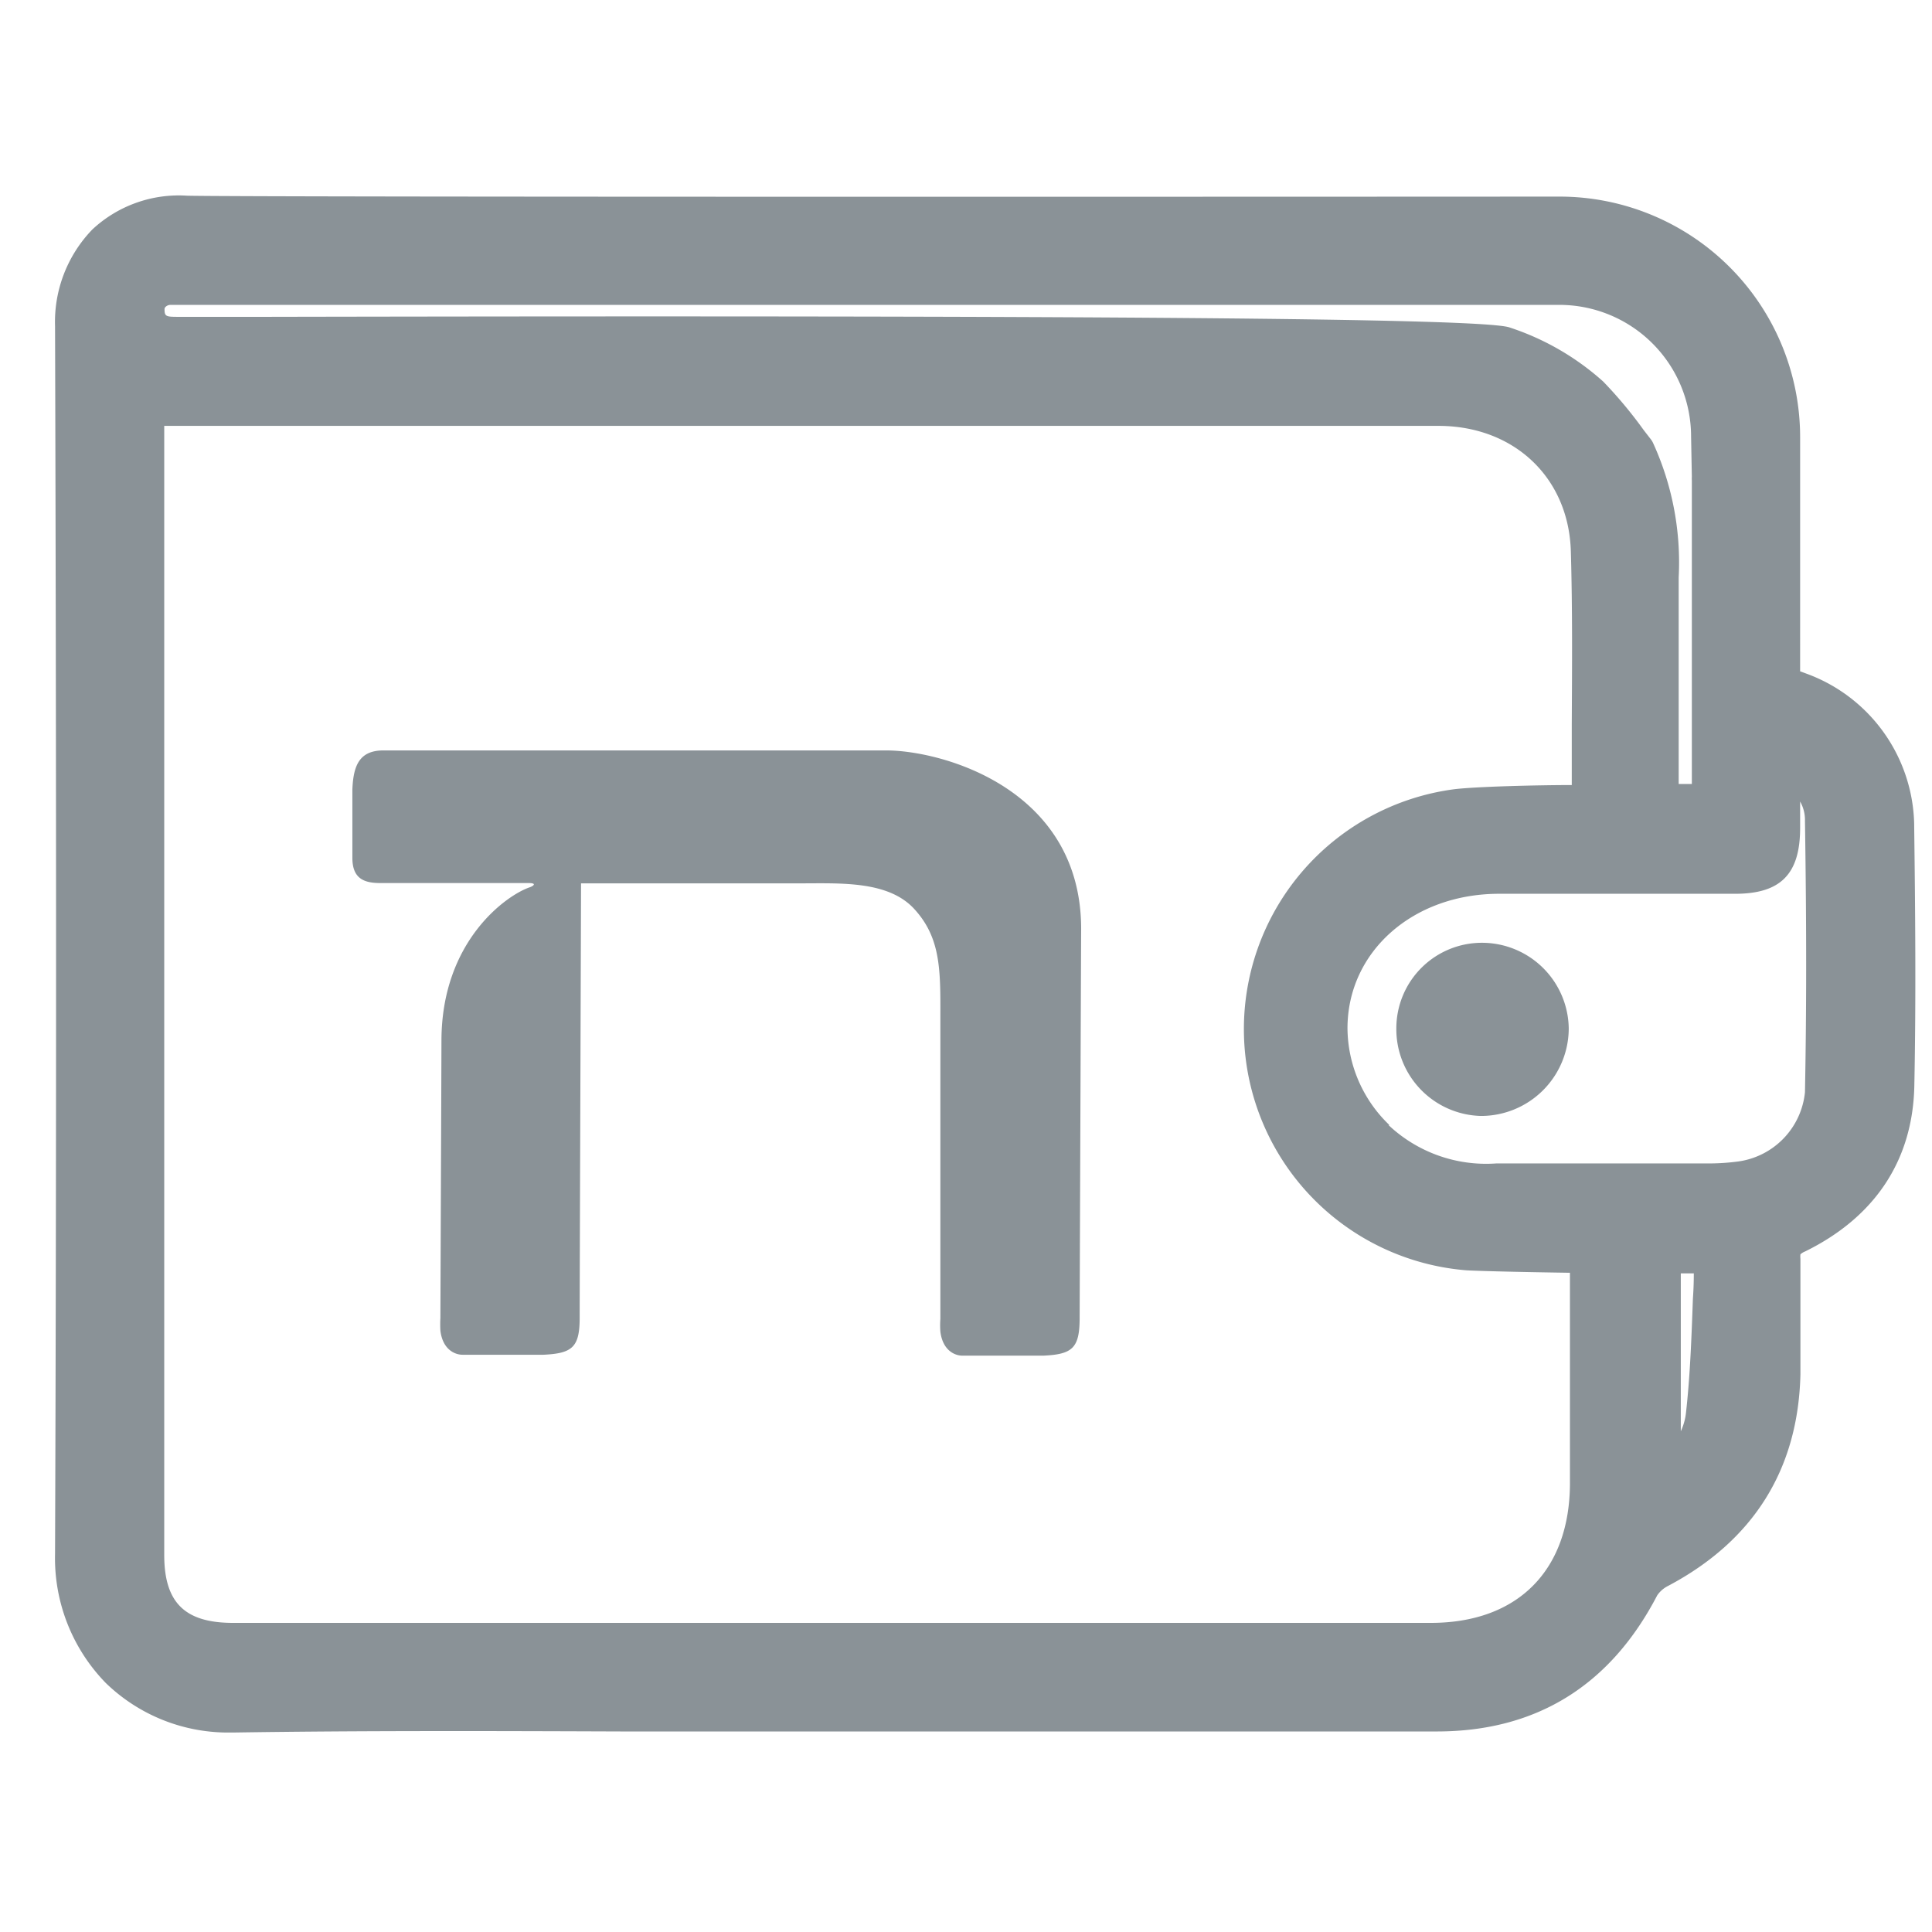<svg id="Layer_1" data-name="Layer 1" xmlns="http://www.w3.org/2000/svg" xmlns:xlink="http://www.w3.org/1999/xlink" viewBox="0 0 127.75 127.75"><defs><style>.cls-1,.cls-2,.cls-3{fill:#8a9297;}.cls-1{clip-rule:evenodd;}.cls-3{fill-rule:evenodd;}.cls-4{clip-path:url(#clip-path);}.cls-5{clip-path:url(#clip-path-2);}.cls-6{clip-path:url(#clip-path-3);}.cls-7{clip-path:url(#clip-path-4);}.cls-8{clip-path:url(#clip-path-5);}.cls-9{clip-path:url(#clip-path-6);}.cls-10{clip-path:url(#clip-path-7);}.cls-11{clip-path:url(#clip-path-8);}.cls-12{clip-path:url(#clip-path-9);}.cls-13{clip-path:url(#clip-path-10);}.cls-14{clip-path:url(#clip-path-11);}.cls-15{clip-path:url(#clip-path-12);}.cls-16{clip-path:url(#clip-path-13);}.cls-17{clip-path:url(#clip-path-14);}.cls-18{clip-path:url(#clip-path-15);}.cls-19{clip-path:url(#clip-path-16);}.cls-20{clip-path:url(#clip-path-17);}.cls-21{clip-path:url(#clip-path-18);}.cls-22{clip-path:url(#clip-path-19);}.cls-23{clip-path:url(#clip-path-20);}.cls-24{clip-path:url(#clip-path-21);}.cls-25{clip-path:url(#clip-path-22);}.cls-26{clip-path:url(#clip-path-23);}.cls-27{clip-path:url(#clip-path-24);}.cls-28{clip-path:url(#clip-path-25);}.cls-29{clip-path:url(#clip-path-26);}.cls-30{clip-path:url(#clip-path-27);}.cls-31{clip-path:url(#clip-path-28);}.cls-32{clip-path:url(#clip-path-29);}</style><clipPath id="clip-path"><path class="cls-1" d="M-50.52-298.16h-.15l-11-.91A1.88,1.88,0,0,1-63.39-301v-44.32a6.39,6.39,0,0,0-1.71-4.91,6.6,6.6,0,0,0-4.49-1.46h-.18l-47.55-.53v46.91a1.91,1.91,0,0,1-.6,1.38,1.89,1.89,0,0,1-1.43.49l-9.25-.73a1.88,1.88,0,0,1-1.73-1.89c0-.3.27-29.77.21-36.75a14.85,14.85,0,0,1,3.35-9.34h-5.89a3.54,3.54,0,0,1-3.26-2.65,1.77,1.77,0,0,1-.09-.56v-6.09c0-3.05,1.89-4.32,3-4.58a1.83,1.83,0,0,1,.4,0l67.22-.91h.26c15.86,2,16.66,15.93,16.67,16.07v.09L-48.64-300a1.85,1.85,0,0,1-.61,1.38A1.82,1.82,0,0,1-50.52-298.16Zm-9.11-4.53,7.24.6.17-48.64c-.05-.78-.94-10.82-13.24-12.45l-66.61.91a1.66,1.66,0,0,0-.18.87v5.54h10.12a1.91,1.91,0,0,1,1.43.65,1.12,1.12,0,0,1,.18-.2,1.82,1.82,0,0,1,1.34-.54l49.38.54A10.36,10.36,0,0,1-62.58-353c2,1.79,2.95,4.39,2.95,7.71Zm-66.92-5,5.47.43v-45.12h0s-5.32,3.68-5.26,9.63S-126.5-314.22-126.55-307.73Z"/></clipPath><clipPath id="clip-path-2"><path class="cls-1" d="M-45.4-301.63h-3.76v-49.62c-.09-1-1.31-11.3-12-12.12l.28-3.75c11.42.87,15.14,10.62,15.51,15.66v49.83Z"/></clipPath><clipPath id="clip-path-3"><path class="cls-1" d="M-125-369.16a1.88,1.88,0,0,1-1.88-1.87l-.12-19.85a1.87,1.87,0,0,1,1.82-1.89l9.64-.3h.1l3.42.06a1.87,1.87,0,0,1,1.84,1.91,1.87,1.87,0,0,1-1.91,1.85l-3.37-.06-7.77.25.11,18a1.89,1.89,0,0,1-1.87,1.9Z"/></clipPath><clipPath id="clip-path-4"><path class="cls-1" d="M-109.36-376.24h-.47A5,5,0,0,1-114-378a4.56,4.56,0,0,1-.8-3.49l.84-9.68c-.08-2.54.62-4.44,2.06-5.65a6.07,6.07,0,0,1,4.7-1.2l41.85-2,.23,0c2.51.51,4.25,1.53,5.19,3a4.46,4.46,0,0,1,.64,3.09c-.11,1.42-.78,9.74-1.45,12.36a5.76,5.76,0,0,1-4.77,4.33l-.18,0c-1.6,0-37.92.92-43.69.92m1.2-18.09a2.07,2.07,0,0,0-1.31.39,3.66,3.66,0,0,0-.71,2.73v.12l-.91,10.29a.75.75,0,0,0,.08.49,1.83,1.83,0,0,0,1.23.3c3.66.07,41.35-.85,43.88-.91a2,2,0,0,0,1.52-1.52c.52-2,1.15-9.22,1.35-11.83l.05-.31c0-.54-.81-1.27-2.66-1.68l-41.82,2-.23-.05a4.69,4.69,0,0,0-.48,0"/></clipPath><clipPath id="clip-path-5"><path class="cls-1" d="M-72.69-391.15a1.2,1.2,0,0,0-.92-.27,1.68,1.68,0,0,0-1,.4,2.2,2.2,0,0,0-.62,1.24s0,.1,0,.17,1.09,0,2-.06c.5,0,.79-.16.85-.6a1,1,0,0,0-.2-.88m1.84,1a1.41,1.41,0,0,1-.62,1.08,2.71,2.71,0,0,1-1.42.4,9.83,9.83,0,0,1-1.86,0c-.38-.08-.5-.65-.56-.81a4.08,4.08,0,0,0-.07,1.09,1.12,1.12,0,0,0,.5,1,2.14,2.14,0,0,0,1.21.24c.33,0,.66,0,1-.07l.81-.11h0c.07,0,.14,0,.13.12l-.1.83c0,.06,0,.1-.12.13a6.71,6.71,0,0,1-1,.25,8.6,8.6,0,0,1-1.08.11,4.6,4.6,0,0,1-1.53-.16,2,2,0,0,1-1-.58,2,2,0,0,1-.46-1A4.36,4.36,0,0,1-77-389l0-.41a3.86,3.86,0,0,1,1-2.33,3.6,3.6,0,0,1,2.5-.92,2.56,2.56,0,0,1,2.07.63,2.33,2.33,0,0,1,.48,1.93m-22.44-1.74-4.45.17c-.29,0-.39.21-.44.49l-.1.82c0,.23.08.32.3.31h.38l1.4-.06c.11,0,0,0,0,.05a2.36,2.36,0,0,0-1.29,1.9c0,.21-.34,2.66-.34,2.66a.86.86,0,0,0,0,.16c0,.23.14.28.23.28l.89,0h.08c.35,0,.45-.11.49-.47.06-.51.54-4.27.58-4.56l1,0c.49,0,1.06-.07,1.33.25s.23.71.16,1.27l-.37,3a.81.81,0,0,0,0,.15c0,.23.13.28.22.28l.9,0h.08c.35,0,.44-.11.49-.47,0-.12.48-3.76.51-4a1.88,1.88,0,0,0-2.08-2.07m25.05-.33c0-.24,0-.66-.47-.64l-.81,0a.42.42,0,0,0-.4.35l-.73,5.89c0,.32.06.44.22.43l1.17,0a.35.35,0,0,0,.31-.29l.1-.7s.23-1.92.43-3.51a.31.31,0,0,0-.35-.36l-1,0h-.08c.51-.09,1.48-.53,1.56-1.19m-20.63,1.92-.95,0h-.11s0,0,0,0c.51-.1,1.49-.54,1.57-1.2,0-.24,0-.66-.48-.64l-.81,0a.42.42,0,0,0-.39.36l-.73,5.88c-.06.33,0,.44.21.44l1.17-.05a.33.33,0,0,0,.32-.28l.09-.71s.24-1.91.43-3.5a.31.31,0,0,0-.34-.37m11.31-2.05a5,5,0,0,0-.91-.18,9.49,9.49,0,0,0-1.07,0,3.94,3.94,0,0,0-1,.15,2.56,2.56,0,0,0-.8.37,2,2,0,0,0-.56.6,2.24,2.24,0,0,0-.28.86,1.38,1.38,0,0,0,.25,1.11,2.47,2.47,0,0,0,1,.69l1,.38a1.67,1.67,0,0,1,.45.26.46.46,0,0,1,.15.43.62.62,0,0,1-.31.49,1.61,1.61,0,0,1-.76.17h-1.05c-.38,0-.73,0-1-.06h0a.1.1,0,0,0-.11.1s0,0,0,0l-.11.93c0,.1,0,.16.12.17a9.72,9.72,0,0,0,1.12.17,8.28,8.28,0,0,0,1.23,0,3.3,3.3,0,0,0,1.85-.57,2,2,0,0,0,.82-1.43,1.57,1.57,0,0,0-.23-1.14,2.25,2.25,0,0,0-1-.72l-1-.4a3.06,3.06,0,0,1-.45-.23.38.38,0,0,1-.14-.41.57.57,0,0,1,.3-.48,2,2,0,0,1,.69-.12,8.61,8.61,0,0,1,.88,0c.29,0,.59,0,.87.07h.06a.11.11,0,0,0,.1-.09c0-.06,0,0,0,0l.12-.93a.17.17,0,0,0-.14-.18M-82.94-391a.12.12,0,0,1-.1.1h-.06a8.09,8.09,0,0,0-.86-.07h-.89a1.72,1.72,0,0,0-.69.13.56.56,0,0,0-.3.47.39.39,0,0,0,.14.41,2.32,2.32,0,0,0,.45.23l1,.41a2.25,2.25,0,0,1,1,.72,1.54,1.54,0,0,1,.23,1.13,2,2,0,0,1-.82,1.44,3.28,3.28,0,0,1-1.85.57q-.65,0-1.23,0c-.38,0-.76-.1-1.11-.17a.14.14,0,0,1-.13-.18l.12-.93v0a.1.1,0,0,1,.11-.09h0c.3,0,.65.05,1,.06s.74,0,1.06,0A1.58,1.58,0,0,0-85-387a.64.64,0,0,0,.31-.49.49.49,0,0,0-.14-.43,1.93,1.93,0,0,0-.46-.26l-1-.38a2.47,2.47,0,0,1-1-.69,1.41,1.41,0,0,1-.25-1.12,2.24,2.24,0,0,1,.28-.86,2.14,2.14,0,0,1,.56-.6,2.8,2.8,0,0,1,.8-.37,4.46,4.46,0,0,1,1-.14,6.32,6.32,0,0,1,1.07,0,3.66,3.66,0,0,1,.91.18c.06,0,.16.06.14.17l-.11.93s0,0,0,0"/></clipPath><clipPath id="clip-path-6"><path class="cls-1" d="M-88.08-383c-.36,0-.44.13-.46.25s0,.15.17.14l.25,0Zm-.34.63c-.32,0-.46-.11-.43-.36s.27-.44.8-.51h0a.53.53,0,0,0,0-.19s-.07-.06-.15-.05a.82.82,0,0,0-.46.17l0,0,0-.3h0a1.28,1.28,0,0,1,.54-.16c.19,0,.32,0,.36.17a.57.57,0,0,1,0,.31l-.11.83h-.08A4.35,4.35,0,0,1-88.42-382.33Z"/></clipPath><clipPath id="clip-path-7"><path class="cls-1" d="M-87.27-383.92l0-.34h.34l0,.34Zm-.19,1.53.18-1.33H-87l-.17,1.33Z"/></clipPath><clipPath id="clip-path-8"><path class="cls-1" d="M-86.41-382.39a1,1,0,0,1-.37-.06h0l0-.32,0,0a.46.46,0,0,0,.32.11c.14,0,.23-.06.24-.15a.1.1,0,0,0-.07-.12.64.64,0,0,0-.17-.08c-.23-.11-.31-.2-.28-.37a.55.55,0,0,1,.57-.43.77.77,0,0,1,.34.07h0l0,.3,0,0a.43.43,0,0,0-.29-.08c-.13,0-.22.06-.23.14s0,.08.2.16a.59.59,0,0,1,.25.16.28.28,0,0,1,.08.25.55.55,0,0,1-.59.43"/></clipPath><clipPath id="clip-path-9"><path class="cls-1" d="M-84.07-383.61a.52.52,0,0,0-.55.46c0,.28.1.42.38.41l.19,0,.11-.83Zm-.1,1.75.09-.67a.71.71,0,0,1-.24,0c-.45,0-.68-.22-.63-.63a.88.88,0,0,1,1-.74,1.76,1.76,0,0,1,.39,0h0l-.26,2Z"/></clipPath><clipPath id="clip-path-10"><path class="cls-1" d="M-82.77-382.55a.62.62,0,0,1-.44-.1c-.09-.08-.11-.19-.09-.39l.11-.84h.33l-.11.81c0,.22,0,.28.27.27l.23,0,.14-1.08H-82l-.17,1.29h0a3.67,3.67,0,0,1-.57.08"/></clipPath><clipPath id="clip-path-11"><path class="cls-1" d="M-80.78-383.5c0-.16-.09-.23-.25-.23a.41.41,0,0,0-.37.26Zm-.37.9c-.45,0-.68-.22-.62-.64A.81.81,0,0,1-81-384a.49.49,0,0,1,.48.22.61.61,0,0,1,0,.41l0,.09-1,0v0c0,.23.11.37.38.36a.85.85,0,0,0,.45-.16l.06,0,0,.29h0A1.16,1.16,0,0,1-81.15-382.6Z"/></clipPath><clipPath id="clip-path-12"><path class="cls-1" d="M-79.57-382.69l.14-1.05h-.22l0-.25h.21v0a.75.75,0,0,1,.26-.57.74.74,0,0,1,.43-.17h.16l0,.24h-.14a.33.33,0,0,0-.24.1.75.75,0,0,0-.12.37v0h.34l0,.24-.34,0-.14,1.05Z"/></clipPath><clipPath id="clip-path-13"><path class="cls-1" d="M-77.91-383.34c-.36,0-.44.12-.46.24s0,.15.17.15l.25,0Zm-.35.62c-.31,0-.45-.11-.42-.35s.27-.45.8-.51h0v0a.53.53,0,0,0,0-.19s-.07,0-.15,0a1,1,0,0,0-.46.17l0,0,0-.3h0a1.17,1.17,0,0,1,.54-.17c.19,0,.32.05.36.17a.57.57,0,0,1,0,.31l-.11.83h-.08A3,3,0,0,1-78.26-382.72Z"/></clipPath><clipPath id="clip-path-14"><path class="cls-1" d="M-77.29-382.77l.17-1.25h0a1.58,1.58,0,0,1,.56-.13.93.93,0,0,1,.24,0h0l0,.27h0a.37.37,0,0,0-.21,0,.8.8,0,0,0-.26.05l-.14,1Z"/></clipPath><clipPath id="clip-path-15"><path class="cls-1" d="M-74.55-382.88l.11-.83c0-.19,0-.26-.22-.26a1.14,1.14,0,0,0-.24.05,1.64,1.64,0,0,1,0,.2l-.11.86h-.33l.11-.83c0-.2,0-.26-.24-.25a.77.77,0,0,0-.25,0l-.14,1.06h-.33l.17-1.25h0a2.39,2.39,0,0,1,.61-.11.58.58,0,0,1,.36.07,1.27,1.27,0,0,1,.46-.1.5.5,0,0,1,.41.13.36.36,0,0,1,.06.34l-.11.86Z"/></clipPath><clipPath id="clip-path-16"><path class="cls-1" d="M-89.59-382.31l.11-.83c0-.19,0-.26-.22-.25a.59.59,0,0,0-.25.05.47.47,0,0,1,0,.2l-.11.85h-.32l.11-.83c0-.19,0-.26-.25-.25a.81.81,0,0,0-.25,0l-.14,1.06-.32,0,.16-1.26h0a3,3,0,0,1,.6-.11.82.82,0,0,1,.37.07,1.53,1.53,0,0,1,.45-.1.48.48,0,0,1,.41.13.38.38,0,0,1,.07.34l-.12.86Z"/></clipPath><clipPath id="clip-path-17"><path class="cls-1" d="M-73.35-384.41l.57-.58h.3l-.63.6Zm.27.88c-.37,0-.45.13-.47.25s0,.15.18.14l.24,0Zm-.35.63c-.32,0-.46-.11-.43-.36s.28-.45.8-.51h0c0-.12,0-.16,0-.19s-.07-.06-.14,0a.77.77,0,0,0-.46.17l-.06,0,0-.29h0a1.32,1.32,0,0,1,.54-.16c.2,0,.32,0,.37.16a.81.81,0,0,1,0,.32l-.11.83h-.08A4.11,4.11,0,0,1-73.43-382.9Z"/></clipPath><clipPath id="clip-path-18"><path class="cls-1" d="M-71.85-383a.54.54,0,0,1-.63-.64.84.84,0,0,1,.84-.73.65.65,0,0,1,.34.06h0l0,.29,0,0a.46.46,0,0,0-.3-.08.49.49,0,0,0-.49.45c0,.28.1.43.38.42a.74.74,0,0,0,.34-.12l.05,0,0,.29h0a.86.86,0,0,1-.41.1"/></clipPath><clipPath id="clip-path-19"><path class="cls-1" d="M-71-384.54l0-.34h.34l0,.34Zm-.19,1.53.17-1.33h.33l-.18,1.33Z"/></clipPath><clipPath id="clip-path-20"><path class="cls-1" d="M-69.7-383.66c-.36.05-.44.13-.46.25s0,.15.17.14l.25,0ZM-70-383q-.47,0-.42-.36c0-.3.27-.44.8-.51h0a.53.53,0,0,0,0-.19s-.07-.06-.15,0a.82.82,0,0,0-.46.17l0,0,0-.3h0a1.36,1.36,0,0,1,.55-.16c.19,0,.31.05.36.16a.62.62,0,0,1,0,.32l-.11.83h-.08A4.48,4.48,0,0,1-70-383Z"/></clipPath><clipPath id="clip-path-21"><path class="cls-1" d="M-101.26-387.94l-.55,3.11A4.37,4.37,0,0,0-99-388Z"/></clipPath><clipPath id="clip-path-22"><path class="cls-1" d="M-100.88-389.94l1.67-.07a4.11,4.11,0,0,0-1.36-1.74Z"/></clipPath><clipPath id="clip-path-23"><path class="cls-1" d="M-103.65-386.16c.14-.51.31-1.36,1.88-1.7.14,0,.12-.06,0-.06l-5.09.2c0-.27.18-1.1.25-1.42.1-.5.36-.6.83-.62l2.78-.1.51-2.77a5.31,5.31,0,0,0-1.5-.15c-2.68.1-4.77,2-4.69,4.35s2.15,3.93,4.68,4Z"/></clipPath><clipPath id="clip-path-24"><polygon class="cls-1" points="-87.64 -302.68 -118.18 -305.08 -117.89 -308.83 -91.41 -306.75 -91.5 -353.89 -87.74 -353.89 -87.64 -302.68"/></clipPath><clipPath id="clip-path-25"><rect class="cls-2" x="-77.49" y="-317.62" width="3.76" height="27.92" transform="translate(232.89 -356.15) rotate(-85.67)"/></clipPath><clipPath id="clip-path-26"><path class="cls-1" d="M-84-319.35a1.88,1.88,0,0,1-1.62-.92,1.88,1.88,0,0,1,.66-2.57l1-.62v-1.89l-1.52-1.27a1.89,1.89,0,0,1-.24-2.65,1.88,1.88,0,0,1,2.65-.24l2.2,1.83a1.89,1.89,0,0,1,.68,1.45v3.84a1.88,1.88,0,0,1-.92,1.62l-2,1.16a1.85,1.85,0,0,1-1,.26"/></clipPath><clipPath id="clip-path-27"><path class="cls-1" d="M-95.71-319.88a1.86,1.86,0,0,1-1-.27l-2-1.16a1.89,1.89,0,0,1-.93-1.61v-3.85a1.89,1.89,0,0,1,.68-1.45l2.2-1.83a1.89,1.89,0,0,1,2.65.24,1.88,1.88,0,0,1-.24,2.65l-1.52,1.27v1.9l1,.61a1.89,1.89,0,0,1,.66,2.58,1.89,1.89,0,0,1-1.62.92"/></clipPath><clipPath id="clip-path-28"><path class="cls-2" d="M-404.65,70.79h-83.52L-452.61,37a3.3,3.3,0,0,0,0-4.94,3.71,3.71,0,0,0-5.19,0l-42,39.81a3.29,3.29,0,0,0,0,4.94L-458,116.59a3.7,3.7,0,0,0,5.18,0,3.3,3.3,0,0,0,0-4.94l-35.37-33.82h83.52a3.63,3.63,0,0,0,3.71-3.52A3.63,3.63,0,0,0-404.65,70.79Z"/></clipPath><clipPath id="clip-path-29"><path class="cls-2" d="M-645.24,70.79h83.52L-597.28,37a3.3,3.3,0,0,1,0-4.94,3.71,3.71,0,0,1,5.19,0l42,39.81a3.29,3.29,0,0,1,0,4.94l-41.85,39.81a3.7,3.7,0,0,1-5.18,0,3.3,3.3,0,0,1,0-4.94l35.37-33.82h-83.52a3.62,3.62,0,0,1-3.7-3.52A3.62,3.62,0,0,1-645.24,70.79Z"/></clipPath></defs><title>icons</title><path class="cls-2" d="M98.05,62.34A5.66,5.66,0,0,0,92.33,68a5.74,5.74,0,0,0,5.58,5.79A5.8,5.8,0,0,0,103.73,68,5.74,5.74,0,0,0,98.05,62.34Z"/><path class="cls-2" d="M126.57,54.42a10.84,10.84,0,0,0-7.16-9.89l-.38-.14V41.5q0-5.19,0-10.33V28.91A15.91,15.91,0,0,0,103.12,13c-.86,0-86.52.05-90.75-.06a8.38,8.38,0,0,0-6.26,2.23,8.79,8.79,0,0,0-2.47,6.4c.09,29.85.09,56.4,0,81.17A11.82,11.82,0,0,0,7,111.29a11.62,11.62,0,0,0,8.25,3.27h.2c8.55-.13,17.26-.1,25.69-.07l10.61,0H95c6.55,0,11.46-3,14.58-9a1.91,1.91,0,0,1,.73-.63c5.66-3,8.6-7.73,8.74-14,0-2.5,0-5.06,0-7.62a1.36,1.36,0,0,1,0-.3,1,1,0,0,1,.31-.19c4.6-2.26,7.1-6,7.22-10.89C126.7,66,126.64,60,126.57,54.42ZM112,84.2q0,.84-.06,1.68c-.09,2.5-.18,5.08-.46,7.56a3.87,3.87,0,0,1-.34,1.2V84.2Zm-.13-52.68a2.18,2.18,0,0,0,0,.25V51.84H111V48.18c0-3.28,0-6.68,0-10a19,19,0,0,0-1.69-8.88,1.28,1.28,0,0,0-.15-.25l-.48-.62a28.66,28.66,0,0,0-2.67-3.2,17.33,17.33,0,0,0-6.23-3.59c-2-.59-26.56-.8-82.16-.69H11.88c-.87,0-1,0-1-.49a.2.2,0,0,1,.06-.16.47.47,0,0,1,.36-.14h0c6.37,0,91,0,91.82,0a8.71,8.71,0,0,1,8.7,8.71Zm-80-3.36q31.7,0,63.24,0c5,0,8.63,3.42,8.76,8.32.11,3.8.08,7.68.06,11.43,0,1.33,0,2.66,0,4-2.23,0-6.36.1-7.8.28A16,16,0,0,0,97,84c1.14.06,4.67.13,6.81.16v4.35q0,4.77,0,9.54c0,5.8-3.46,9.26-9.2,9.26H15.41c-3.19,0-4.55-1.34-4.55-4.49V28.16Zm60,46.23A8.93,8.93,0,0,1,89.1,68c0-5.07,4.32-8.89,10-8.9h15.63c3,0,4.29-1.29,4.3-4.32V53a2.47,2.47,0,0,1,.32,1.28c.11,7.19.1,12.73,0,17.94a5.14,5.14,0,0,1-4.41,4.58,14.73,14.73,0,0,1-2,.13l-4.66,0c-3.06,0-6.22,0-9.34,0A9.41,9.41,0,0,1,91.81,74.39Z"/><path class="cls-2" d="M25.13,58.39h9.81c.63,0,.28.22.09.28-1.5.5-5.83,3.52-5.84,10.14,0,1.17-.07,18.34-.07,18.34a7.58,7.58,0,0,0,0,.84c.16,1.29,1,1.59,1.46,1.59h4.91l.45,0c1.91-.09,2.39-.5,2.39-2.45,0-2.79.09-27.15.09-28.72H52.93c2.65,0,5.8-.18,7.52,1.69s1.74,3.94,1.73,7c0,0,0,20.11,0,20.11a5.74,5.74,0,0,0,0,.84c.16,1.29,1,1.59,1.45,1.59h4.92l.45,0c1.91-.09,2.38-.5,2.39-2.45,0-.69.09-24.33.1-25.76,0-9.29-9.2-11.81-12.9-11.81H25.36c-1.6,0-2,1-2.06,2.6,0,1.31,0,3.18,0,4.5S24,58.39,25.13,58.39Z"/><path class="cls-3" d="M-50.52-298.16h-.15l-11-.91A1.88,1.88,0,0,1-63.39-301v-44.32a6.39,6.39,0,0,0-1.71-4.91,6.6,6.6,0,0,0-4.49-1.46h-.18l-47.55-.53v46.91a1.91,1.91,0,0,1-.6,1.38,1.89,1.89,0,0,1-1.43.49l-9.25-.73a1.88,1.88,0,0,1-1.73-1.89c0-.3.27-29.77.21-36.75a14.85,14.85,0,0,1,3.35-9.34h-5.89a3.54,3.54,0,0,1-3.26-2.65,1.77,1.77,0,0,1-.09-.56v-6.09c0-3.05,1.89-4.32,3-4.58a1.83,1.83,0,0,1,.4,0l67.22-.91h.26c15.86,2,16.66,15.93,16.67,16.07v.09L-48.64-300a1.85,1.85,0,0,1-.61,1.38A1.82,1.82,0,0,1-50.52-298.16Zm-9.11-4.53,7.24.6.17-48.64c-.05-.78-.94-10.82-13.24-12.45l-66.61.91a1.66,1.66,0,0,0-.18.87v5.54h10.12a1.91,1.91,0,0,1,1.43.65,1.12,1.12,0,0,1,.18-.2,1.82,1.82,0,0,1,1.34-.54l49.38.54A10.36,10.36,0,0,1-62.58-353c2,1.79,2.95,4.39,2.95,7.71Zm-66.92-5,5.47.43v-45.12h0s-5.32,3.68-5.26,9.63S-126.5-314.22-126.55-307.73Z"/><g class="cls-4"><rect class="cls-2" x="-4633.79" y="-2882.09" width="6348.4" height="5052.27"/></g><path class="cls-3" d="M-45.4-301.63h-3.76v-49.62c-.09-1-1.31-11.3-12-12.12l.28-3.75c11.42.87,15.14,10.62,15.51,15.66v49.83Z"/><g class="cls-5"><rect class="cls-2" x="-4633.79" y="-2882.09" width="6348.4" height="5052.27"/></g><path class="cls-3" d="M-125-369.16a1.88,1.88,0,0,1-1.88-1.87l-.12-19.85a1.87,1.87,0,0,1,1.82-1.89l9.64-.3h.1l3.42.06a1.87,1.87,0,0,1,1.84,1.91,1.87,1.87,0,0,1-1.91,1.85l-3.37-.06-7.77.25.11,18a1.89,1.89,0,0,1-1.87,1.9Z"/><g class="cls-6"><rect class="cls-2" x="-4633.79" y="-2882.09" width="6348.4" height="5052.27"/></g><path class="cls-3" d="M-109.36-376.24h-.47A5,5,0,0,1-114-378a4.56,4.56,0,0,1-.8-3.49l.84-9.68c-.08-2.54.62-4.44,2.06-5.65a6.07,6.07,0,0,1,4.7-1.2l41.85-2,.23,0c2.51.51,4.25,1.53,5.19,3a4.46,4.46,0,0,1,.64,3.09c-.11,1.42-.78,9.74-1.45,12.36a5.76,5.76,0,0,1-4.77,4.33l-.18,0c-1.6,0-37.92.92-43.69.92m1.2-18.09a2.07,2.07,0,0,0-1.31.39,3.66,3.66,0,0,0-.71,2.73v.12l-.91,10.29a.75.75,0,0,0,.08.49,1.83,1.83,0,0,0,1.23.3c3.66.07,41.35-.85,43.88-.91a2,2,0,0,0,1.52-1.52c.52-2,1.15-9.22,1.35-11.83l.05-.31c0-.54-.81-1.27-2.66-1.68l-41.82,2-.23-.05a4.69,4.69,0,0,0-.48,0"/><g class="cls-7"><rect class="cls-2" x="-4633.79" y="-2882.09" width="6348.4" height="5052.27"/></g><path class="cls-3" d="M-72.69-391.15a1.2,1.2,0,0,0-.92-.27,1.68,1.68,0,0,0-1,.4,2.2,2.2,0,0,0-.62,1.24s0,.1,0,.17,1.09,0,2-.06c.5,0,.79-.16.85-.6a1,1,0,0,0-.2-.88m1.84,1a1.41,1.41,0,0,1-.62,1.08,2.71,2.71,0,0,1-1.42.4,9.83,9.83,0,0,1-1.86,0c-.38-.08-.5-.65-.56-.81a4.08,4.08,0,0,0-.07,1.09,1.12,1.12,0,0,0,.5,1,2.14,2.14,0,0,0,1.21.24c.33,0,.66,0,1-.07l.81-.11h0c.07,0,.14,0,.13.12l-.1.83c0,.06,0,.1-.12.13a6.71,6.71,0,0,1-1,.25,8.6,8.6,0,0,1-1.08.11,4.6,4.6,0,0,1-1.53-.16,2,2,0,0,1-1-.58,2,2,0,0,1-.46-1A4.36,4.36,0,0,1-77-389l0-.41a3.86,3.86,0,0,1,1-2.33,3.6,3.6,0,0,1,2.5-.92,2.56,2.56,0,0,1,2.07.63,2.33,2.33,0,0,1,.48,1.93m-22.44-1.74-4.45.17c-.29,0-.39.21-.44.49l-.1.82c0,.23.08.32.3.31h.38l1.4-.06c.11,0,0,0,0,.05a2.36,2.36,0,0,0-1.29,1.9c0,.21-.34,2.66-.34,2.66a.86.86,0,0,0,0,.16c0,.23.14.28.23.28l.89,0h.08c.35,0,.45-.11.49-.47.06-.51.54-4.27.58-4.56l1,0c.49,0,1.06-.07,1.33.25s.23.71.16,1.27l-.37,3a.81.81,0,0,0,0,.15c0,.23.13.28.22.28l.9,0h.08c.35,0,.44-.11.49-.47,0-.12.48-3.76.51-4a1.88,1.88,0,0,0-2.08-2.07m25.05-.33c0-.24,0-.66-.47-.64l-.81,0a.42.42,0,0,0-.4.35l-.73,5.89c0,.32.06.44.22.43l1.17,0a.35.35,0,0,0,.31-.29l.1-.7s.23-1.92.43-3.51a.31.31,0,0,0-.35-.36l-1,0h-.08c.51-.09,1.48-.53,1.56-1.19m-20.63,1.92-.95,0h-.11s0,0,0,0c.51-.1,1.49-.54,1.57-1.2,0-.24,0-.66-.48-.64l-.81,0a.42.42,0,0,0-.39.36l-.73,5.88c-.06.33,0,.44.21.44l1.17-.05a.33.33,0,0,0,.32-.28l.09-.71s.24-1.91.43-3.5a.31.31,0,0,0-.34-.37m11.31-2.05a5,5,0,0,0-.91-.18,9.49,9.49,0,0,0-1.07,0,3.94,3.94,0,0,0-1,.15,2.56,2.56,0,0,0-.8.37,2,2,0,0,0-.56.6,2.24,2.24,0,0,0-.28.86,1.38,1.38,0,0,0,.25,1.11,2.47,2.47,0,0,0,1,.69l1,.38a1.67,1.67,0,0,1,.45.26.46.46,0,0,1,.15.43.62.62,0,0,1-.31.49,1.61,1.61,0,0,1-.76.17h-1.05c-.38,0-.73,0-1-.06h0a.1.1,0,0,0-.11.1s0,0,0,0l-.11.93c0,.1,0,.16.12.17a9.72,9.72,0,0,0,1.12.17,8.28,8.28,0,0,0,1.23,0,3.3,3.3,0,0,0,1.85-.57,2,2,0,0,0,.82-1.43,1.57,1.57,0,0,0-.23-1.14,2.25,2.25,0,0,0-1-.72l-1-.4a3.06,3.06,0,0,1-.45-.23.38.38,0,0,1-.14-.41.57.57,0,0,1,.3-.48,2,2,0,0,1,.69-.12,8.61,8.61,0,0,1,.88,0c.29,0,.59,0,.87.07h.06a.11.11,0,0,0,.1-.09c0-.06,0,0,0,0l.12-.93a.17.17,0,0,0-.14-.18M-82.94-391a.12.12,0,0,1-.1.1h-.06a8.09,8.09,0,0,0-.86-.07h-.89a1.72,1.72,0,0,0-.69.13.56.56,0,0,0-.3.47.39.39,0,0,0,.14.41,2.32,2.32,0,0,0,.45.23l1,.41a2.25,2.25,0,0,1,1,.72,1.54,1.54,0,0,1,.23,1.13,2,2,0,0,1-.82,1.44,3.28,3.28,0,0,1-1.85.57q-.65,0-1.23,0c-.38,0-.76-.1-1.11-.17a.14.14,0,0,1-.13-.18l.12-.93v0a.1.1,0,0,1,.11-.09h0c.3,0,.65.05,1,.06s.74,0,1.06,0A1.58,1.58,0,0,0-85-387a.64.64,0,0,0,.31-.49.49.49,0,0,0-.14-.43,1.93,1.93,0,0,0-.46-.26l-1-.38a2.47,2.47,0,0,1-1-.69,1.41,1.41,0,0,1-.25-1.12,2.24,2.24,0,0,1,.28-.86,2.14,2.14,0,0,1,.56-.6,2.8,2.8,0,0,1,.8-.37,4.46,4.46,0,0,1,1-.14,6.32,6.32,0,0,1,1.07,0,3.66,3.66,0,0,1,.91.18c.06,0,.16.06.14.17l-.11.93s0,0,0,0"/><g class="cls-8"><rect class="cls-2" x="-4633.79" y="-2882.09" width="6348.4" height="5052.27"/></g><path class="cls-3" d="M-88.08-383c-.36,0-.44.13-.46.25s0,.15.17.14l.25,0Zm-.34.63c-.32,0-.46-.11-.43-.36s.27-.44.8-.51h0a.53.53,0,0,0,0-.19s-.07-.06-.15-.05a.82.82,0,0,0-.46.17l0,0,0-.3h0a1.28,1.28,0,0,1,.54-.16c.19,0,.32,0,.36.17a.57.57,0,0,1,0,.31l-.11.83h-.08A4.35,4.35,0,0,1-88.42-382.33Z"/><g class="cls-9"><rect class="cls-2" x="-4633.79" y="-2882.09" width="6348.4" height="5052.27"/></g><path class="cls-3" d="M-87.27-383.92l0-.34h.34l0,.34Zm-.19,1.53.18-1.33H-87l-.17,1.33Z"/><g class="cls-10"><rect class="cls-2" x="-4633.79" y="-2882.09" width="6348.4" height="5052.27"/></g><path class="cls-3" d="M-86.41-382.39a1,1,0,0,1-.37-.06h0l0-.32,0,0a.46.46,0,0,0,.32.11c.14,0,.23-.06.24-.15a.1.1,0,0,0-.07-.12.64.64,0,0,0-.17-.08c-.23-.11-.31-.2-.28-.37a.55.55,0,0,1,.57-.43.77.77,0,0,1,.34.07h0l0,.3,0,0a.43.43,0,0,0-.29-.08c-.13,0-.22.06-.23.14s0,.08.2.16a.59.59,0,0,1,.25.16.28.28,0,0,1,.08.25.55.55,0,0,1-.59.43"/><g class="cls-11"><rect class="cls-2" x="-4633.79" y="-2882.09" width="6348.4" height="5052.27"/></g><path class="cls-3" d="M-84.07-383.61a.52.52,0,0,0-.55.46c0,.28.1.42.38.41l.19,0,.11-.83Zm-.1,1.75.09-.67a.71.71,0,0,1-.24,0c-.45,0-.68-.22-.63-.63a.88.88,0,0,1,1-.74,1.76,1.76,0,0,1,.39,0h0l-.26,2Z"/><g class="cls-12"><rect class="cls-2" x="-4633.79" y="-2882.09" width="6348.4" height="5052.27"/></g><path class="cls-3" d="M-82.77-382.55a.62.62,0,0,1-.44-.1c-.09-.08-.11-.19-.09-.39l.11-.84h.33l-.11.81c0,.22,0,.28.27.27l.23,0,.14-1.08H-82l-.17,1.29h0a3.67,3.67,0,0,1-.57.08"/><g class="cls-13"><rect class="cls-2" x="-4633.79" y="-2882.09" width="6348.4" height="5052.27"/></g><path class="cls-3" d="M-80.78-383.5c0-.16-.09-.23-.25-.23a.41.41,0,0,0-.37.26Zm-.37.9c-.45,0-.68-.22-.62-.64A.81.81,0,0,1-81-384a.49.49,0,0,1,.48.22.61.61,0,0,1,0,.41l0,.09-1,0v0c0,.23.11.37.38.36a.85.85,0,0,0,.45-.16l.06,0,0,.29h0A1.16,1.16,0,0,1-81.15-382.6Z"/><g class="cls-14"><rect class="cls-2" x="-4633.79" y="-2882.09" width="6348.4" height="5052.27"/></g><path class="cls-3" d="M-79.57-382.69l.14-1.05h-.22l0-.25h.21v0a.75.75,0,0,1,.26-.57.74.74,0,0,1,.43-.17h.16l0,.24h-.14a.33.33,0,0,0-.24.1.75.75,0,0,0-.12.37v0h.34l0,.24-.34,0-.14,1.05Z"/><g class="cls-15"><rect class="cls-2" x="-4633.79" y="-2882.09" width="6348.4" height="5052.27"/></g><path class="cls-3" d="M-77.91-383.34c-.36,0-.44.12-.46.24s0,.15.17.15l.25,0Zm-.35.62c-.31,0-.45-.11-.42-.35s.27-.45.8-.51h0v0a.53.53,0,0,0,0-.19s-.07,0-.15,0a1,1,0,0,0-.46.17l0,0,0-.3h0a1.17,1.17,0,0,1,.54-.17c.19,0,.32.05.36.17a.57.57,0,0,1,0,.31l-.11.83h-.08A3,3,0,0,1-78.26-382.72Z"/><g class="cls-16"><rect class="cls-2" x="-4633.79" y="-2882.09" width="6348.4" height="5052.27"/></g><path class="cls-3" d="M-77.29-382.77l.17-1.25h0a1.58,1.58,0,0,1,.56-.13.93.93,0,0,1,.24,0h0l0,.27h0a.37.37,0,0,0-.21,0,.8.8,0,0,0-.26.05l-.14,1Z"/><g class="cls-17"><rect class="cls-2" x="-4633.79" y="-2882.09" width="6348.4" height="5052.27"/></g><path class="cls-3" d="M-74.55-382.88l.11-.83c0-.19,0-.26-.22-.26a1.14,1.14,0,0,0-.24.05,1.64,1.64,0,0,1,0,.2l-.11.86h-.33l.11-.83c0-.2,0-.26-.24-.25a.77.77,0,0,0-.25,0l-.14,1.06h-.33l.17-1.25h0a2.39,2.39,0,0,1,.61-.11.58.58,0,0,1,.36.07,1.27,1.27,0,0,1,.46-.1.5.5,0,0,1,.41.13.36.36,0,0,1,.06.34l-.11.86Z"/><g class="cls-18"><rect class="cls-2" x="-4633.79" y="-2882.09" width="6348.4" height="5052.27"/></g><path class="cls-3" d="M-89.59-382.31l.11-.83c0-.19,0-.26-.22-.25a.59.59,0,0,0-.25.05.47.47,0,0,1,0,.2l-.11.85h-.32l.11-.83c0-.19,0-.26-.25-.25a.81.81,0,0,0-.25,0l-.14,1.06-.32,0,.16-1.26h0a3,3,0,0,1,.6-.11.82.82,0,0,1,.37.07,1.53,1.53,0,0,1,.45-.1.48.48,0,0,1,.41.13.38.38,0,0,1,.07.34l-.12.86Z"/><g class="cls-19"><rect class="cls-2" x="-4633.79" y="-2882.09" width="6348.4" height="5052.27"/></g><path class="cls-3" d="M-73.35-384.41l.57-.58h.3l-.63.6Zm.27.88c-.37,0-.45.13-.47.25s0,.15.18.14l.24,0Zm-.35.63c-.32,0-.46-.11-.43-.36s.28-.45.8-.51h0c0-.12,0-.16,0-.19s-.07-.06-.14,0a.77.77,0,0,0-.46.17l-.06,0,0-.29h0a1.32,1.32,0,0,1,.54-.16c.2,0,.32,0,.37.16a.81.81,0,0,1,0,.32l-.11.83h-.08A4.11,4.11,0,0,1-73.43-382.9Z"/><g class="cls-20"><rect class="cls-2" x="-4633.79" y="-2882.09" width="6348.4" height="5052.27"/></g><path class="cls-3" d="M-71.85-383a.54.54,0,0,1-.63-.64.84.84,0,0,1,.84-.73.65.65,0,0,1,.34.06h0l0,.29,0,0a.46.46,0,0,0-.3-.08.49.49,0,0,0-.49.45c0,.28.1.43.38.42a.74.74,0,0,0,.34-.12l.05,0,0,.29h0a.86.86,0,0,1-.41.1"/><g class="cls-21"><rect class="cls-2" x="-4633.79" y="-2882.09" width="6348.4" height="5052.27"/></g><path class="cls-3" d="M-71-384.54l0-.34h.34l0,.34Zm-.19,1.53.17-1.33h.33l-.18,1.33Z"/><g class="cls-22"><rect class="cls-2" x="-4633.79" y="-2882.09" width="6348.4" height="5052.27"/></g><path class="cls-3" d="M-69.7-383.66c-.36.05-.44.13-.46.25s0,.15.17.14l.25,0ZM-70-383q-.47,0-.42-.36c0-.3.27-.44.8-.51h0a.53.53,0,0,0,0-.19s-.07-.06-.15,0a.82.82,0,0,0-.46.17l0,0,0-.3h0a1.36,1.36,0,0,1,.55-.16c.19,0,.31.05.36.16a.62.62,0,0,1,0,.32l-.11.83h-.08A4.48,4.48,0,0,1-70-383Z"/><g class="cls-23"><rect class="cls-2" x="-4633.79" y="-2882.09" width="6348.4" height="5052.27"/></g><path class="cls-3" d="M-101.26-387.94l-.55,3.11A4.37,4.37,0,0,0-99-388Z"/><g class="cls-24"><rect class="cls-2" x="-4633.79" y="-2882.09" width="6348.4" height="5052.27"/></g><path class="cls-3" d="M-100.88-389.94l1.67-.07a4.11,4.11,0,0,0-1.36-1.74Z"/><g class="cls-25"><rect class="cls-2" x="-4633.79" y="-2882.09" width="6348.4" height="5052.27"/></g><path class="cls-3" d="M-103.65-386.16c.14-.51.31-1.36,1.88-1.7.14,0,.12-.06,0-.06l-5.09.2c0-.27.18-1.1.25-1.42.1-.5.36-.6.83-.62l2.78-.1.51-2.77a5.31,5.31,0,0,0-1.5-.15c-2.68.1-4.77,2-4.69,4.35s2.15,3.93,4.68,4Z"/><g class="cls-26"><rect class="cls-2" x="-4633.79" y="-2882.09" width="6348.4" height="5052.27"/></g><polygon class="cls-3" points="-87.64 -302.68 -118.18 -305.08 -117.89 -308.83 -91.41 -306.75 -91.5 -353.89 -87.74 -353.89 -87.64 -302.68"/><g class="cls-27"><rect class="cls-2" x="-4633.79" y="-2882.09" width="6348.4" height="5052.27"/></g><rect class="cls-2" x="-77.49" y="-317.62" width="3.76" height="27.92" transform="translate(232.89 -356.15) rotate(-85.67)"/><g class="cls-28"><rect class="cls-2" x="-4633.79" y="-2882.09" width="6348.4" height="5052.27"/></g><path class="cls-3" d="M-84-319.35a1.88,1.88,0,0,1-1.62-.92,1.88,1.88,0,0,1,.66-2.57l1-.62v-1.89l-1.52-1.27a1.89,1.89,0,0,1-.24-2.65,1.88,1.88,0,0,1,2.65-.24l2.2,1.83a1.89,1.89,0,0,1,.68,1.45v3.84a1.88,1.88,0,0,1-.92,1.62l-2,1.16a1.85,1.85,0,0,1-1,.26"/><g class="cls-29"><rect class="cls-2" x="-4633.79" y="-2882.09" width="6348.4" height="5052.27"/></g><path class="cls-3" d="M-95.71-319.88a1.86,1.86,0,0,1-1-.27l-2-1.16a1.89,1.89,0,0,1-.93-1.61v-3.85a1.89,1.89,0,0,1,.68-1.45l2.2-1.83a1.89,1.89,0,0,1,2.65.24,1.88,1.88,0,0,1-.24,2.65l-1.52,1.27v1.9l1,.61a1.89,1.89,0,0,1,.66,2.58,1.89,1.89,0,0,1-1.62.92"/><g class="cls-30"><rect class="cls-2" x="-4633.79" y="-2882.09" width="6348.4" height="5052.27"/></g><path class="cls-2" d="M-404.65,70.79h-83.52L-452.61,37a3.3,3.3,0,0,0,0-4.94,3.71,3.71,0,0,0-5.19,0l-42,39.81a3.29,3.29,0,0,0,0,4.94L-458,116.59a3.7,3.7,0,0,0,5.18,0,3.3,3.3,0,0,0,0-4.94l-35.37-33.82h83.52a3.63,3.63,0,0,0,3.71-3.52A3.63,3.63,0,0,0-404.65,70.79Z"/><g class="cls-31"><rect class="cls-2" x="-1200.94" y="-2662.36" width="9600" height="25640"/></g><path class="cls-2" d="M-645.24,70.79h83.52L-597.28,37a3.3,3.3,0,0,1,0-4.94,3.71,3.71,0,0,1,5.19,0l42,39.81a3.29,3.29,0,0,1,0,4.94l-41.85,39.81a3.7,3.7,0,0,1-5.18,0,3.3,3.3,0,0,1,0-4.94l35.37-33.82h-83.52a3.62,3.62,0,0,1-3.7-3.52A3.62,3.62,0,0,1-645.24,70.79Z"/><g class="cls-32"><rect class="cls-2" x="-9448.94" y="-2662.36" width="9600" height="25640"/></g></svg>